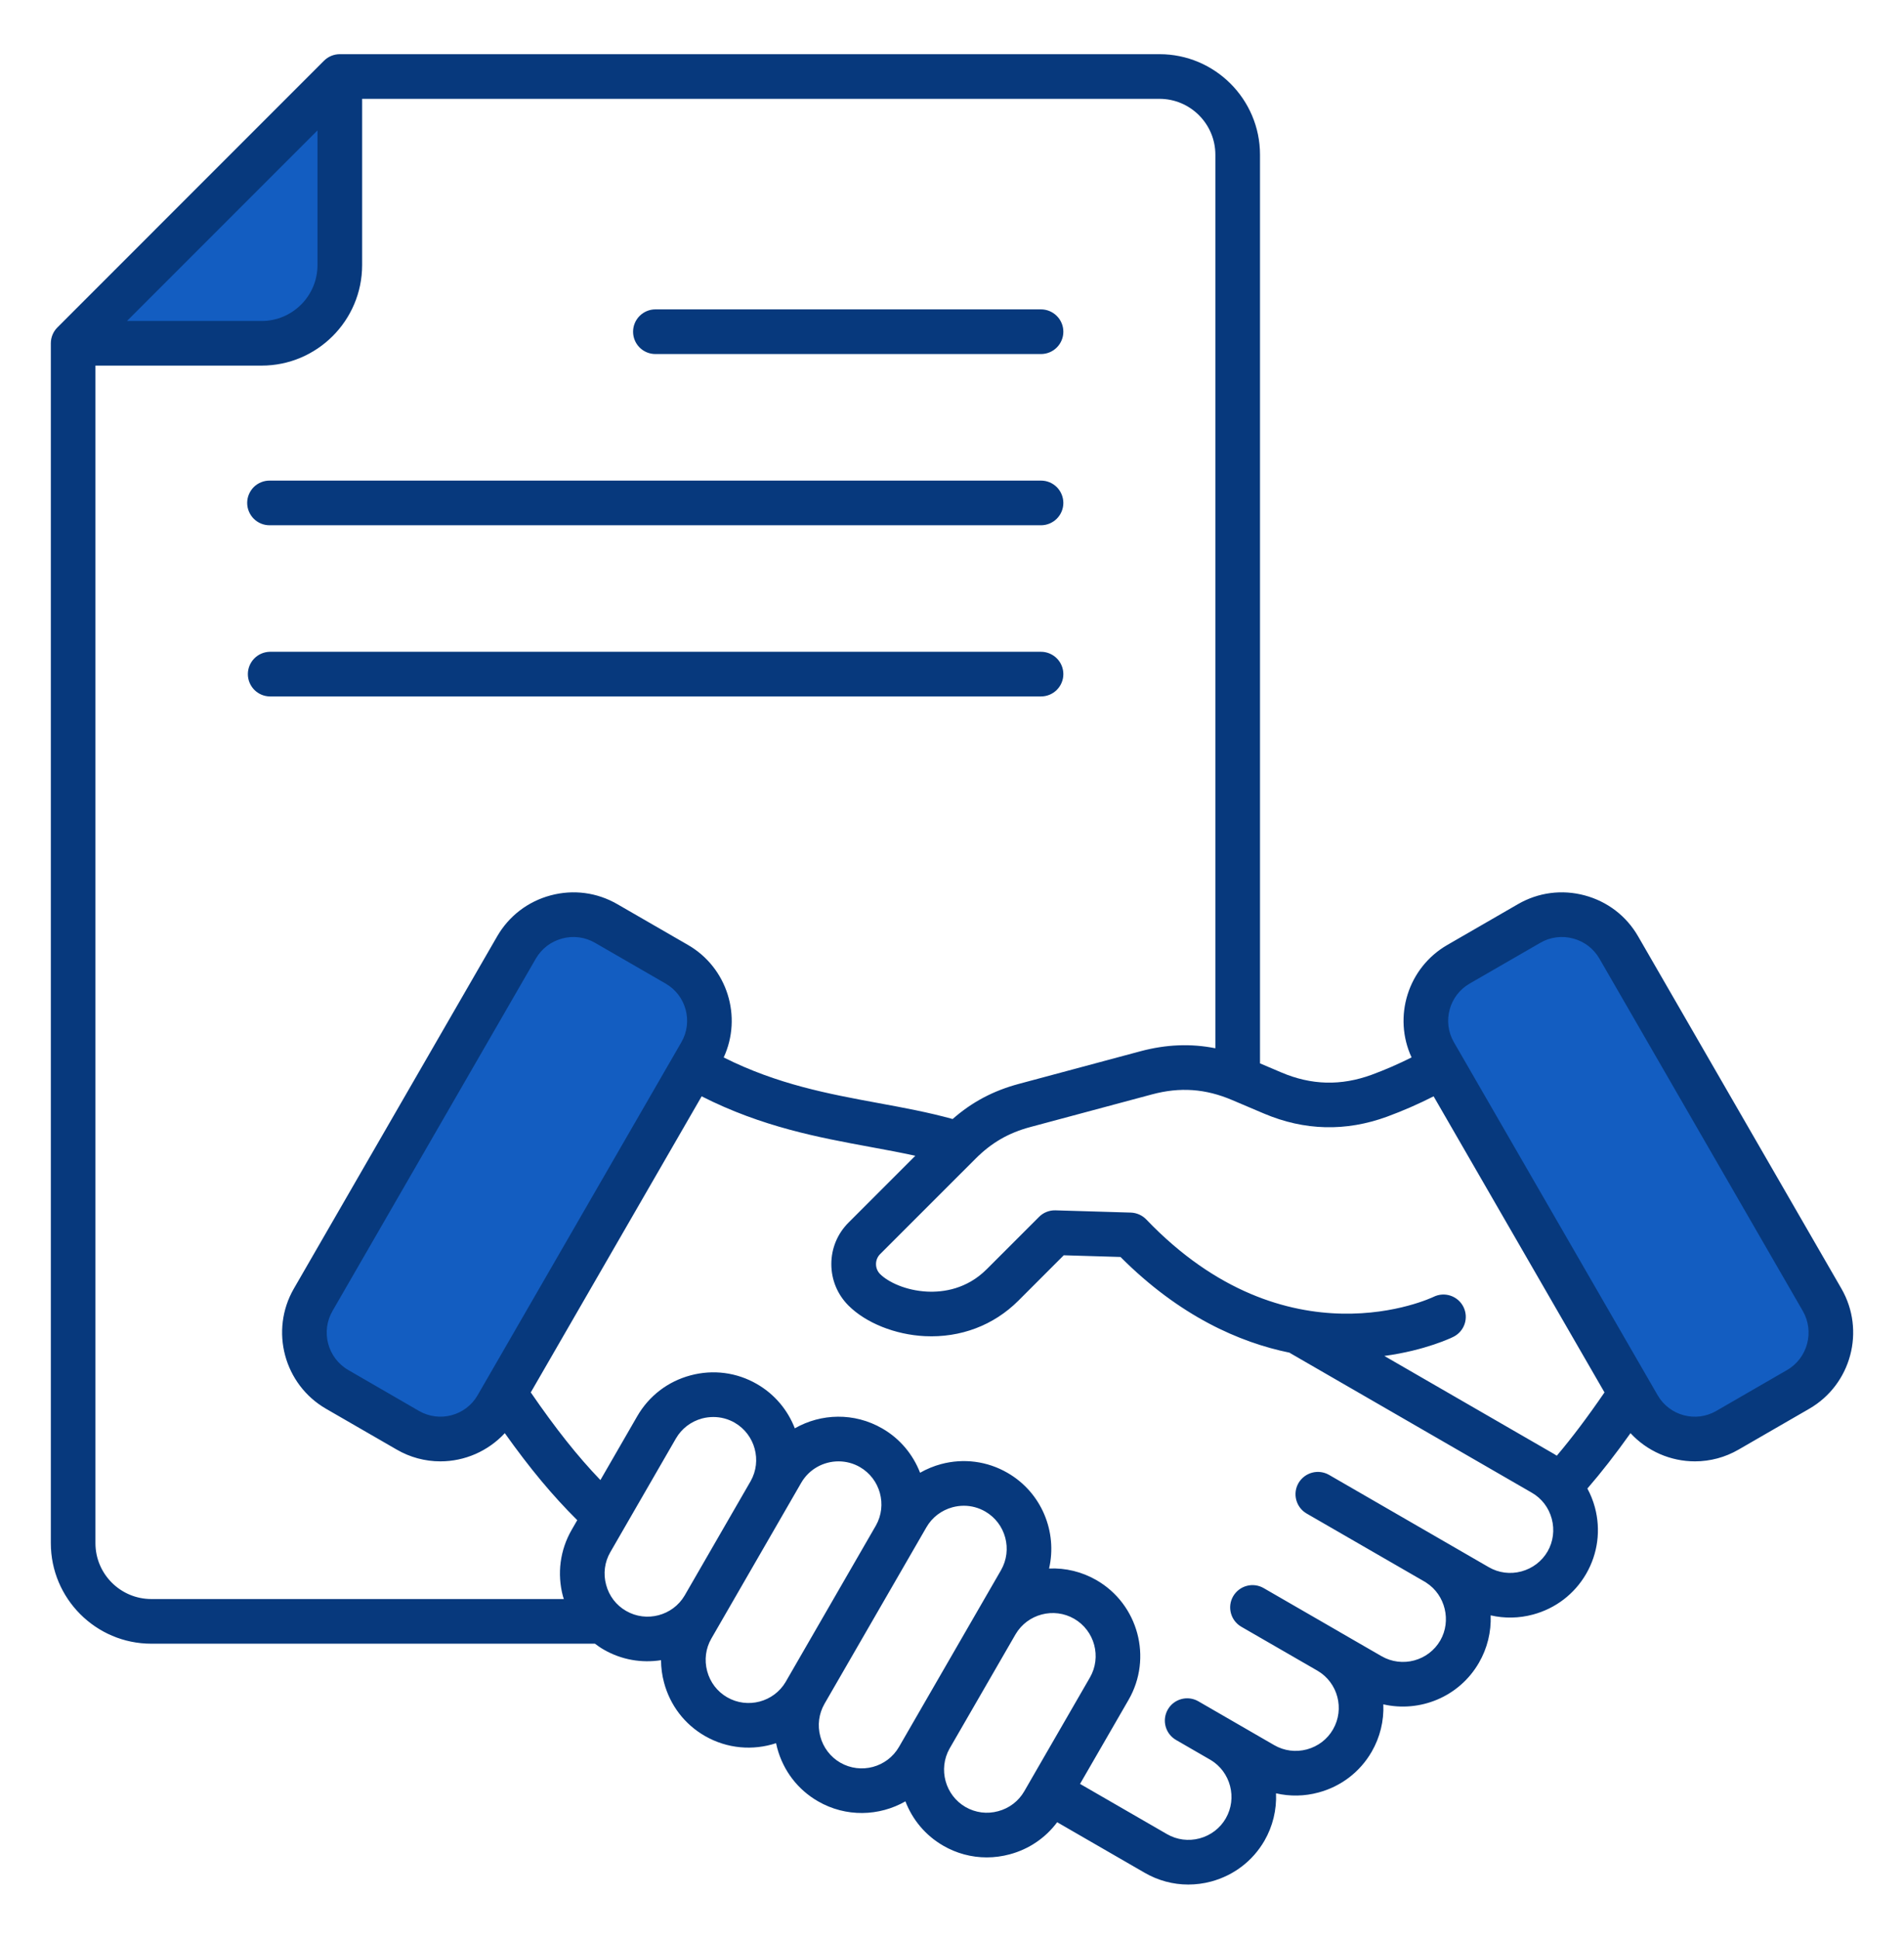 <svg width="56" height="57" viewBox="0 0 56 57" fill="none" xmlns="http://www.w3.org/2000/svg">
<path fill-rule="evenodd" clip-rule="evenodd" d="M7.695 9.765H2.943L9.666 3.042V7.793C9.666 8.881 8.782 9.765 7.695 9.765ZM15.476 28.021C15.689 27.651 16.036 27.387 16.448 27.276C16.651 27.221 16.863 27.206 17.072 27.234C17.28 27.261 17.482 27.329 17.664 27.435L19.744 28.635C20.501 29.073 20.763 30.048 20.325 30.805L14.332 41.186C13.895 41.944 12.919 42.205 12.162 41.768L10.082 40.566C9.318 40.125 9.055 39.142 9.496 38.379L15.476 28.021ZM42.655 31.113L42.477 30.806C42.039 30.048 42.301 29.072 43.059 28.635L45.139 27.434C45.321 27.329 45.522 27.261 45.731 27.234C45.939 27.207 46.151 27.221 46.354 27.276C46.766 27.387 47.113 27.651 47.326 28.021L53.307 38.379C53.748 39.142 53.484 40.125 52.721 40.566L50.641 41.768C49.883 42.205 48.908 41.944 48.471 41.186L42.655 31.113V31.113H42.655Z" fill="#135DC1"/>
<path fill-rule="evenodd" clip-rule="evenodd" d="M53.023 38.543L47.042 28.185C46.873 27.891 46.598 27.681 46.269 27.593C46.107 27.549 45.939 27.537 45.773 27.559C45.607 27.58 45.448 27.635 45.303 27.719L43.223 28.919C42.621 29.267 42.414 30.04 42.761 30.641L42.983 31.025V31.025L48.755 41.022C49.103 41.624 49.875 41.831 50.476 41.484L52.557 40.282C53.165 39.932 53.374 39.151 53.023 38.543ZM45.64 44.654C45.727 44.981 45.684 45.323 45.517 45.614C45.348 45.904 45.075 46.112 44.747 46.201C44.419 46.289 44.078 46.245 43.787 46.076L39.089 43.362C38.938 43.276 38.758 43.252 38.59 43.298C38.422 43.343 38.279 43.453 38.191 43.603C38.01 43.917 38.118 44.319 38.432 44.5L41.932 46.52C41.938 46.525 41.944 46.529 41.95 46.533C42.51 46.893 42.693 47.654 42.362 48.23C42.013 48.834 41.237 49.041 40.633 48.693L39.41 47.987C39.406 47.985 39.403 47.983 39.4 47.982C39.399 47.981 39.397 47.98 39.396 47.978L37.166 46.691C37.016 46.604 36.836 46.581 36.668 46.626C36.5 46.671 36.357 46.781 36.269 46.932C36.088 47.245 36.196 47.647 36.51 47.828L38.751 49.121C39.349 49.471 39.554 50.244 39.206 50.846C39.039 51.137 38.765 51.345 38.437 51.434C38.11 51.521 37.769 51.477 37.478 51.309L35.245 50.019C35.094 49.932 34.915 49.909 34.747 49.954C34.578 49.999 34.435 50.109 34.348 50.26C34.167 50.574 34.275 50.975 34.589 51.156L35.598 51.739C35.6 51.74 35.602 51.741 35.604 51.742C36.195 52.094 36.396 52.866 36.052 53.462C35.884 53.753 35.611 53.961 35.283 54.05C34.956 54.137 34.615 54.093 34.324 53.925L31.766 52.448L33.193 49.977C33.903 48.747 33.48 47.168 32.249 46.457C31.826 46.213 31.343 46.094 30.855 46.116C31.104 45.04 30.637 43.882 29.633 43.303C29.038 42.959 28.344 42.868 27.677 43.046C27.462 43.104 27.255 43.19 27.061 43.3C26.856 42.769 26.476 42.301 25.949 41.998C25.126 41.522 24.147 41.553 23.377 41.994C23.172 41.464 22.792 40.997 22.265 40.693C21.67 40.349 20.976 40.258 20.309 40.437C19.642 40.615 19.087 41.042 18.744 41.635L17.659 43.515C16.982 42.809 16.346 42.007 15.611 40.938L20.637 32.233C22.411 33.134 24.09 33.444 25.589 33.72C26.047 33.804 26.49 33.886 26.921 33.981L24.956 35.946C24.63 36.272 24.451 36.704 24.451 37.165C24.451 37.627 24.63 38.059 24.955 38.384C25.467 38.896 26.328 39.241 27.202 39.284C28.25 39.335 29.226 38.966 29.95 38.243L31.287 36.906L32.956 36.956C34.696 38.699 36.457 39.469 37.929 39.77C37.94 39.777 37.95 39.785 37.96 39.791L45.052 43.886C45.344 44.053 45.552 44.326 45.64 44.654ZM30.126 52.664L30.301 52.361V52.36L32.056 49.321C32.405 48.718 32.197 47.942 31.593 47.593C30.994 47.248 30.222 47.451 29.871 48.046L27.928 51.41C27.589 52.012 27.8 52.782 28.398 53.128C28.542 53.211 28.701 53.264 28.865 53.286C29.03 53.307 29.197 53.295 29.357 53.251C29.685 53.164 29.958 52.955 30.126 52.664ZM29.44 46.167C29.788 45.563 29.581 44.788 28.977 44.439C28.786 44.329 28.57 44.27 28.35 44.27C28.239 44.27 28.127 44.285 28.017 44.314C27.689 44.403 27.416 44.611 27.248 44.902L24.25 50.093C24.083 50.385 24.038 50.726 24.127 51.054C24.169 51.214 24.243 51.365 24.344 51.497C24.444 51.629 24.57 51.74 24.714 51.823C25.318 52.171 26.093 51.964 26.442 51.359L29.44 46.167ZM25.762 44.851C26.102 44.25 25.89 43.479 25.293 43.134C25.101 43.023 24.884 42.965 24.662 42.965C24.225 42.965 23.798 43.191 23.564 43.597L20.923 48.173C20.755 48.464 20.711 48.804 20.799 49.133C20.887 49.461 21.095 49.733 21.386 49.901C21.985 50.247 22.759 50.044 23.11 49.446L23.114 49.438L25.762 44.851ZM22.078 43.546C22.418 42.945 22.207 42.175 21.609 41.829C21.419 41.719 21.202 41.661 20.982 41.661C20.871 41.661 20.759 41.675 20.649 41.704C20.322 41.793 20.049 42.001 19.88 42.292L17.951 45.634C17.867 45.778 17.813 45.937 17.792 46.102C17.771 46.266 17.783 46.434 17.827 46.594C17.914 46.922 18.123 47.195 18.414 47.362C19.011 47.708 19.784 47.506 20.135 46.912L22.078 43.546ZM20.041 30.641C20.389 30.039 20.181 29.267 19.579 28.919L17.5 27.719C17.355 27.635 17.195 27.58 17.029 27.559C16.863 27.537 16.695 27.549 16.533 27.593C16.372 27.636 16.22 27.71 16.087 27.811C15.954 27.913 15.843 28.04 15.759 28.185L9.78 38.542C9.428 39.151 9.638 39.931 10.246 40.281L12.326 41.484C12.928 41.83 13.7 41.623 14.047 41.022L20.041 30.641ZM4.451 47.013H16.584C16.576 46.986 16.566 46.961 16.558 46.934C16.38 46.267 16.471 45.573 16.814 44.978L16.978 44.694C16.25 43.971 15.586 43.175 14.847 42.136C14.605 42.397 14.312 42.605 13.986 42.748C13.66 42.891 13.308 42.965 12.952 42.965C12.502 42.965 12.059 42.846 11.67 42.62L9.589 41.419C8.355 40.706 7.93 39.121 8.643 37.886L14.623 27.528C14.968 26.932 15.525 26.504 16.194 26.325C16.862 26.146 17.558 26.237 18.155 26.582L20.236 27.783C21.396 28.453 21.837 29.897 21.285 31.09C22.866 31.883 24.369 32.161 25.827 32.43C26.584 32.569 27.302 32.702 28.019 32.9C28.588 32.4 29.215 32.068 29.97 31.866L33.545 30.907C34.298 30.706 35.026 30.676 35.746 30.82V4.549C35.746 3.643 35.008 2.906 34.103 2.906H10.651V7.793C10.651 9.424 9.324 10.749 7.695 10.749H2.807V45.37C2.807 46.276 3.544 47.013 4.451 47.013ZM3.735 9.437L9.338 3.834V7.793C9.338 8.7 8.601 9.437 7.695 9.437H3.735ZM37.174 32.739C38.364 33.244 39.583 33.275 40.798 32.83C41.265 32.658 41.721 32.459 42.165 32.233L47.191 40.938C46.687 41.672 46.236 42.27 45.788 42.799C45.761 42.783 45.736 42.765 45.709 42.749L40.716 39.866C41.93 39.702 42.704 39.325 42.746 39.304C42.823 39.266 42.892 39.213 42.949 39.148C43.006 39.083 43.049 39.008 43.077 38.926C43.104 38.845 43.116 38.758 43.11 38.673C43.104 38.587 43.081 38.503 43.043 38.425C42.966 38.27 42.83 38.151 42.665 38.095C42.5 38.039 42.32 38.051 42.164 38.128C42.121 38.149 37.861 40.183 33.715 35.854C33.596 35.73 33.432 35.657 33.26 35.651L31.044 35.585C30.954 35.582 30.865 35.598 30.782 35.631C30.698 35.664 30.623 35.714 30.56 35.778L29.023 37.314C28.435 37.902 27.744 37.997 27.267 37.974C26.637 37.942 26.119 37.692 25.884 37.457C25.807 37.379 25.765 37.276 25.765 37.166C25.765 37.055 25.807 36.952 25.884 36.874L28.69 34.069C29.163 33.595 29.663 33.307 30.31 33.134L33.886 32.175C34.708 31.955 35.456 32.008 36.241 32.343L37.174 32.739ZM53.213 41.419L51.133 42.62C50.743 42.846 50.301 42.965 49.851 42.965C49.495 42.965 49.143 42.891 48.816 42.748C48.49 42.605 48.197 42.397 47.956 42.136C47.514 42.757 47.102 43.285 46.688 43.764C46.782 43.938 46.856 44.123 46.908 44.314C47.087 44.981 46.996 45.675 46.653 46.27C46.309 46.864 45.754 47.29 45.087 47.469C44.68 47.579 44.253 47.587 43.843 47.493C43.862 47.981 43.743 48.464 43.498 48.886C42.919 49.89 41.762 50.356 40.686 50.109C40.707 50.596 40.588 51.08 40.344 51.502C40.001 52.096 39.444 52.523 38.778 52.701C38.37 52.812 37.941 52.82 37.53 52.725C37.551 53.212 37.433 53.696 37.19 54.118C36.846 54.713 36.289 55.138 35.623 55.318C35.403 55.377 35.176 55.407 34.948 55.407C34.502 55.407 34.063 55.29 33.667 55.061L31.093 53.575C30.749 54.036 30.264 54.367 29.697 54.519C29.477 54.578 29.25 54.609 29.022 54.609C28.572 54.609 28.13 54.49 27.741 54.264C27.214 53.96 26.834 53.493 26.63 52.961C25.859 53.402 24.88 53.434 24.058 52.959C23.463 52.616 23.038 52.06 22.859 51.393C22.846 51.346 22.835 51.299 22.825 51.251C22.151 51.473 21.389 51.418 20.729 51.037C20.135 50.694 19.71 50.139 19.531 49.471C19.473 49.256 19.443 49.034 19.442 48.811C18.879 48.899 18.285 48.804 17.758 48.5C17.666 48.448 17.581 48.388 17.498 48.326H4.451C2.82 48.326 1.495 46.999 1.495 45.37V10.093C1.495 9.919 1.564 9.752 1.686 9.629L9.53 1.785C9.653 1.662 9.821 1.593 9.995 1.593H34.103C35.733 1.593 37.059 2.919 37.059 4.549V31.264L37.687 31.531C38.572 31.907 39.441 31.929 40.346 31.598C40.746 31.45 41.137 31.28 41.517 31.089C40.965 29.896 41.406 28.453 42.567 27.783L44.647 26.582C45.244 26.237 45.941 26.146 46.608 26.325C47.277 26.504 47.835 26.931 48.179 27.528L54.159 37.886C54.872 39.121 54.448 40.706 53.213 41.419ZM31.275 19.82C31.275 19.994 31.205 20.161 31.082 20.284C30.959 20.407 30.792 20.476 30.618 20.476H7.935C7.763 20.473 7.599 20.403 7.478 20.28C7.358 20.157 7.29 19.992 7.29 19.82C7.29 19.648 7.358 19.483 7.478 19.36C7.599 19.237 7.763 19.167 7.935 19.163H30.618C30.792 19.163 30.959 19.233 31.082 19.356C31.206 19.479 31.275 19.646 31.275 19.82ZM7.935 15.443C7.848 15.444 7.762 15.428 7.681 15.395C7.601 15.363 7.527 15.314 7.465 15.253C7.404 15.192 7.355 15.12 7.321 15.039C7.287 14.959 7.27 14.873 7.27 14.786C7.27 14.7 7.287 14.613 7.321 14.533C7.355 14.453 7.404 14.38 7.465 14.319C7.527 14.258 7.601 14.21 7.681 14.178C7.762 14.145 7.848 14.129 7.935 14.13H30.618C30.792 14.13 30.959 14.199 31.082 14.322C31.205 14.445 31.274 14.612 31.275 14.786C31.275 14.96 31.206 15.127 31.082 15.25C30.959 15.373 30.792 15.443 30.618 15.443H7.935ZM18.62 9.753C18.62 9.579 18.689 9.412 18.812 9.289C18.935 9.166 19.102 9.096 19.276 9.096H30.618C30.792 9.096 30.959 9.166 31.082 9.289C31.206 9.412 31.275 9.579 31.275 9.753C31.275 9.927 31.205 10.094 31.082 10.217C30.959 10.34 30.792 10.409 30.618 10.409H19.276C19.102 10.409 18.935 10.34 18.812 10.217C18.689 10.094 18.62 9.927 18.62 9.753Z" fill="#07397D"/>
</svg>
